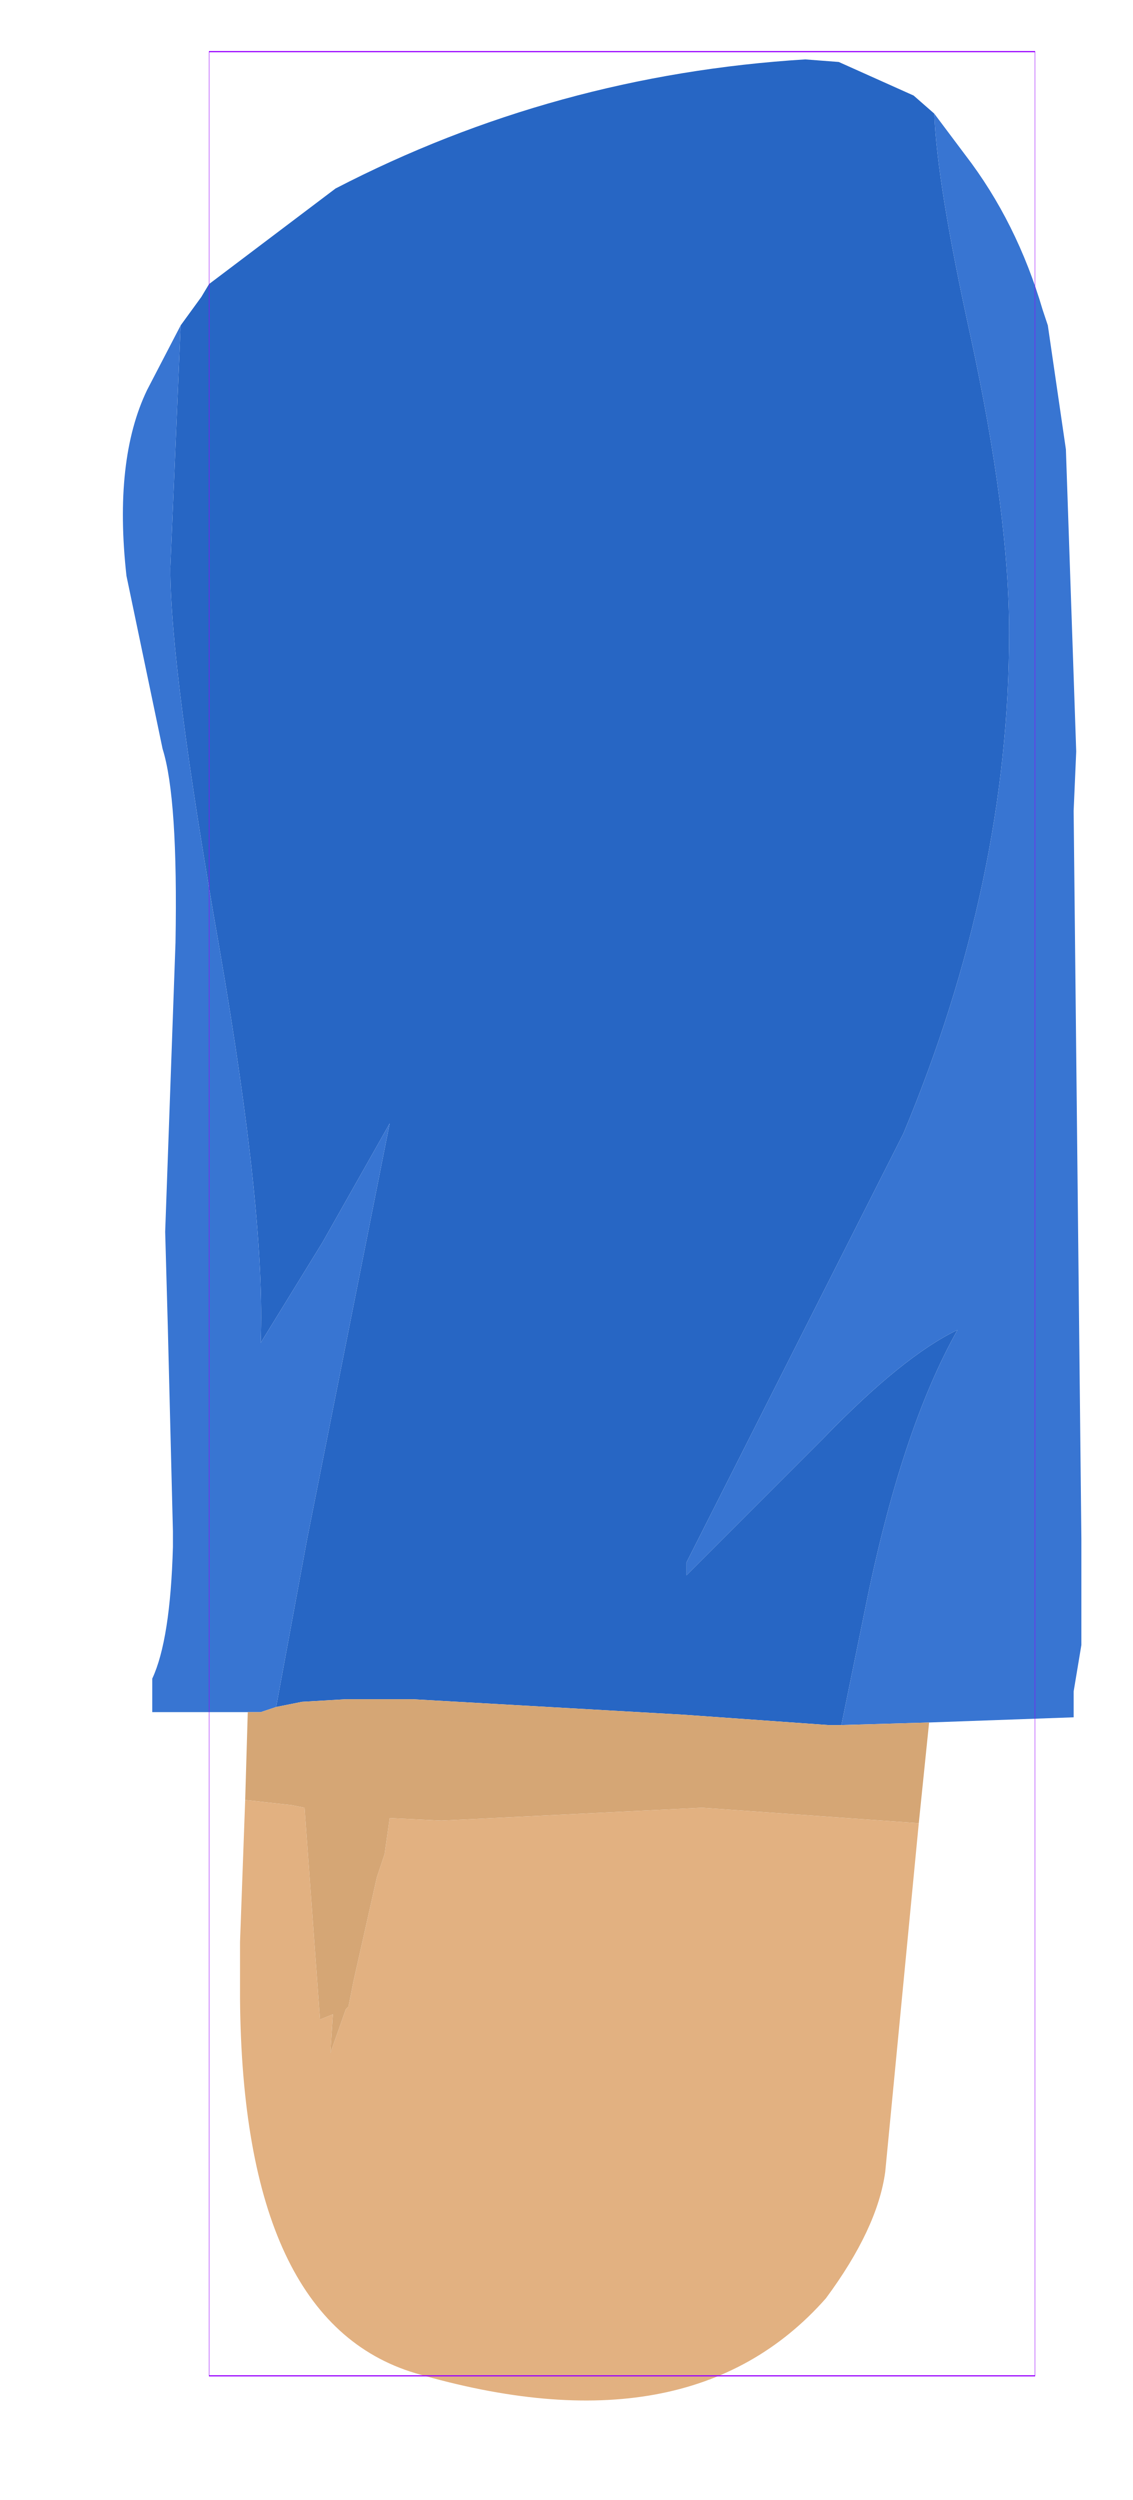 <?xml version="1.0" encoding="UTF-8" standalone="no"?>
<svg xmlns:ffdec="https://www.free-decompiler.com/flash" xmlns:xlink="http://www.w3.org/1999/xlink" ffdec:objectType="frame" height="48.4px" width="21.95px" xmlns="http://www.w3.org/2000/svg">
  <g transform="matrix(1.0, 0.0, 0.0, 1.0, 12.05, 23.5)">
    <use ffdec:characterId="1290" height="45.35" transform="matrix(1.0, 0.0, 0.0, 1.0, -9.65, -22.35)" width="18.55" xlink:href="#shape0"/>
    <use ffdec:characterId="1081" height="100.0" id="shape" transform="matrix(0.16, 0.0, 0.0, 0.45, -7.999, -22.5)" width="100.0" xlink:href="#sprite0"/>
  </g>
  <defs>
    <g id="shape0" transform="matrix(1.0, 0.0, 0.0, 1.0, 9.65, 22.35)">
      <path d="M5.75 11.8 L5.1 18.55 Q4.95 19.65 3.95 21.0 1.3 24.0 -4.0 22.45 -7.35 21.45 -7.4 15.2 L-7.4 15.0 -7.4 14.1 -7.3 11.35 -6.4 11.45 -6.15 11.5 -5.85 15.6 -5.6 15.5 -5.65 16.25 -5.35 15.4 -5.3 15.35 -5.2 14.85 -4.75 12.85 -4.6 12.4 -4.5 11.7 -3.5 11.75 1.55 11.5 5.75 11.8" fill="#e2b181" fill-rule="evenodd" stroke="none"/>
      <path d="M-8.55 -17.2 L-8.15 -17.75 -8.0 -18.0 -5.55 -19.85 Q-1.3 -22.05 3.55 -22.35 L4.2 -22.3 5.65 -21.65 6.05 -21.3 Q6.1 -19.95 6.75 -17.0 7.5 -13.55 7.5 -11.25 7.5 -6.45 5.45 -1.55 L1.25 6.75 1.25 7.0 3.9 4.35 Q5.45 2.75 6.5 2.25 5.4 4.2 4.7 7.7 L4.25 9.9 4.0 9.9 1.2 9.7 -4.05 9.4 -5.35 9.4 -6.2 9.45 -6.7 9.55 -6.1 6.3 -4.5 -1.75 -5.8 0.55 -7.0 2.5 Q-6.9 0.05 -7.8 -5.15 -8.75 -10.55 -8.75 -12.5 L-8.55 -17.2" fill="#2766c4" fill-rule="evenodd" stroke="none"/>
      <path d="M-8.55 -17.2 L-8.75 -12.5 Q-8.75 -10.55 -7.8 -5.15 -6.9 0.05 -7.0 2.5 L-5.8 0.55 -4.5 -1.75 -6.1 6.3 -6.7 9.55 -7.0 9.65 -7.25 9.65 -9.1 9.65 -9.1 9.0 Q-8.75 8.25 -8.7 6.45 L-8.7 6.15 -8.8 2.15 -8.85 0.35 -8.65 -5.25 Q-8.6 -8.05 -8.9 -9.0 L-9.6 -12.35 Q-9.85 -14.6 -9.2 -15.95 L-8.55 -17.2 M4.25 9.9 L4.7 7.7 Q5.4 4.2 6.5 2.25 5.45 2.75 3.9 4.35 L1.25 7.0 1.25 6.75 5.45 -1.55 Q7.5 -6.45 7.5 -11.25 7.5 -13.55 6.75 -17.0 6.1 -19.95 6.05 -21.3 L6.65 -20.5 Q7.65 -19.2 8.15 -17.5 L8.25 -17.2 8.6 -14.8 8.8 -8.95 8.75 -7.8 8.9 6.3 8.9 8.35 8.75 9.25 8.75 9.75 5.95 9.85 4.25 9.9" fill="#3875d2" fill-rule="evenodd" stroke="none"/>
      <path d="M-6.7 9.55 L-6.2 9.45 -5.35 9.4 -4.05 9.4 1.2 9.7 4.0 9.9 4.25 9.9 5.95 9.85 5.75 11.8 1.55 11.5 -3.5 11.75 -4.5 11.7 -4.6 12.4 -4.75 12.85 -5.2 14.85 -5.3 15.35 -5.35 15.4 -5.65 16.25 -5.6 15.5 -5.85 15.6 -6.15 11.5 -6.4 11.45 -7.3 11.35 -7.25 9.65 -7.0 9.65 -6.7 9.55" fill="#d5a675" fill-rule="evenodd" stroke="none"/>
    </g>
    <g id="sprite0" transform="matrix(1.0, 0.0, 0.0, 1.0, 50.0, 50.0)">
      <use ffdec:characterId="1080" height="100.0" transform="matrix(1.0, 0.0, 0.0, 1.0, -50.0, -50.0)" width="100.0" xlink:href="#shape1"/>
    </g>
    <g id="shape1" transform="matrix(1.0, 0.0, 0.0, 1.0, 50.0, 50.0)">
      <path d="M50.0 50.0 L-50.0 50.0 -50.0 -50.0 50.0 -50.0 50.0 50.0 Z" fill="none" stroke="#9900ff" stroke-linecap="round" stroke-linejoin="round" stroke-width="0.05"/>
    </g>
  </defs>
</svg>
